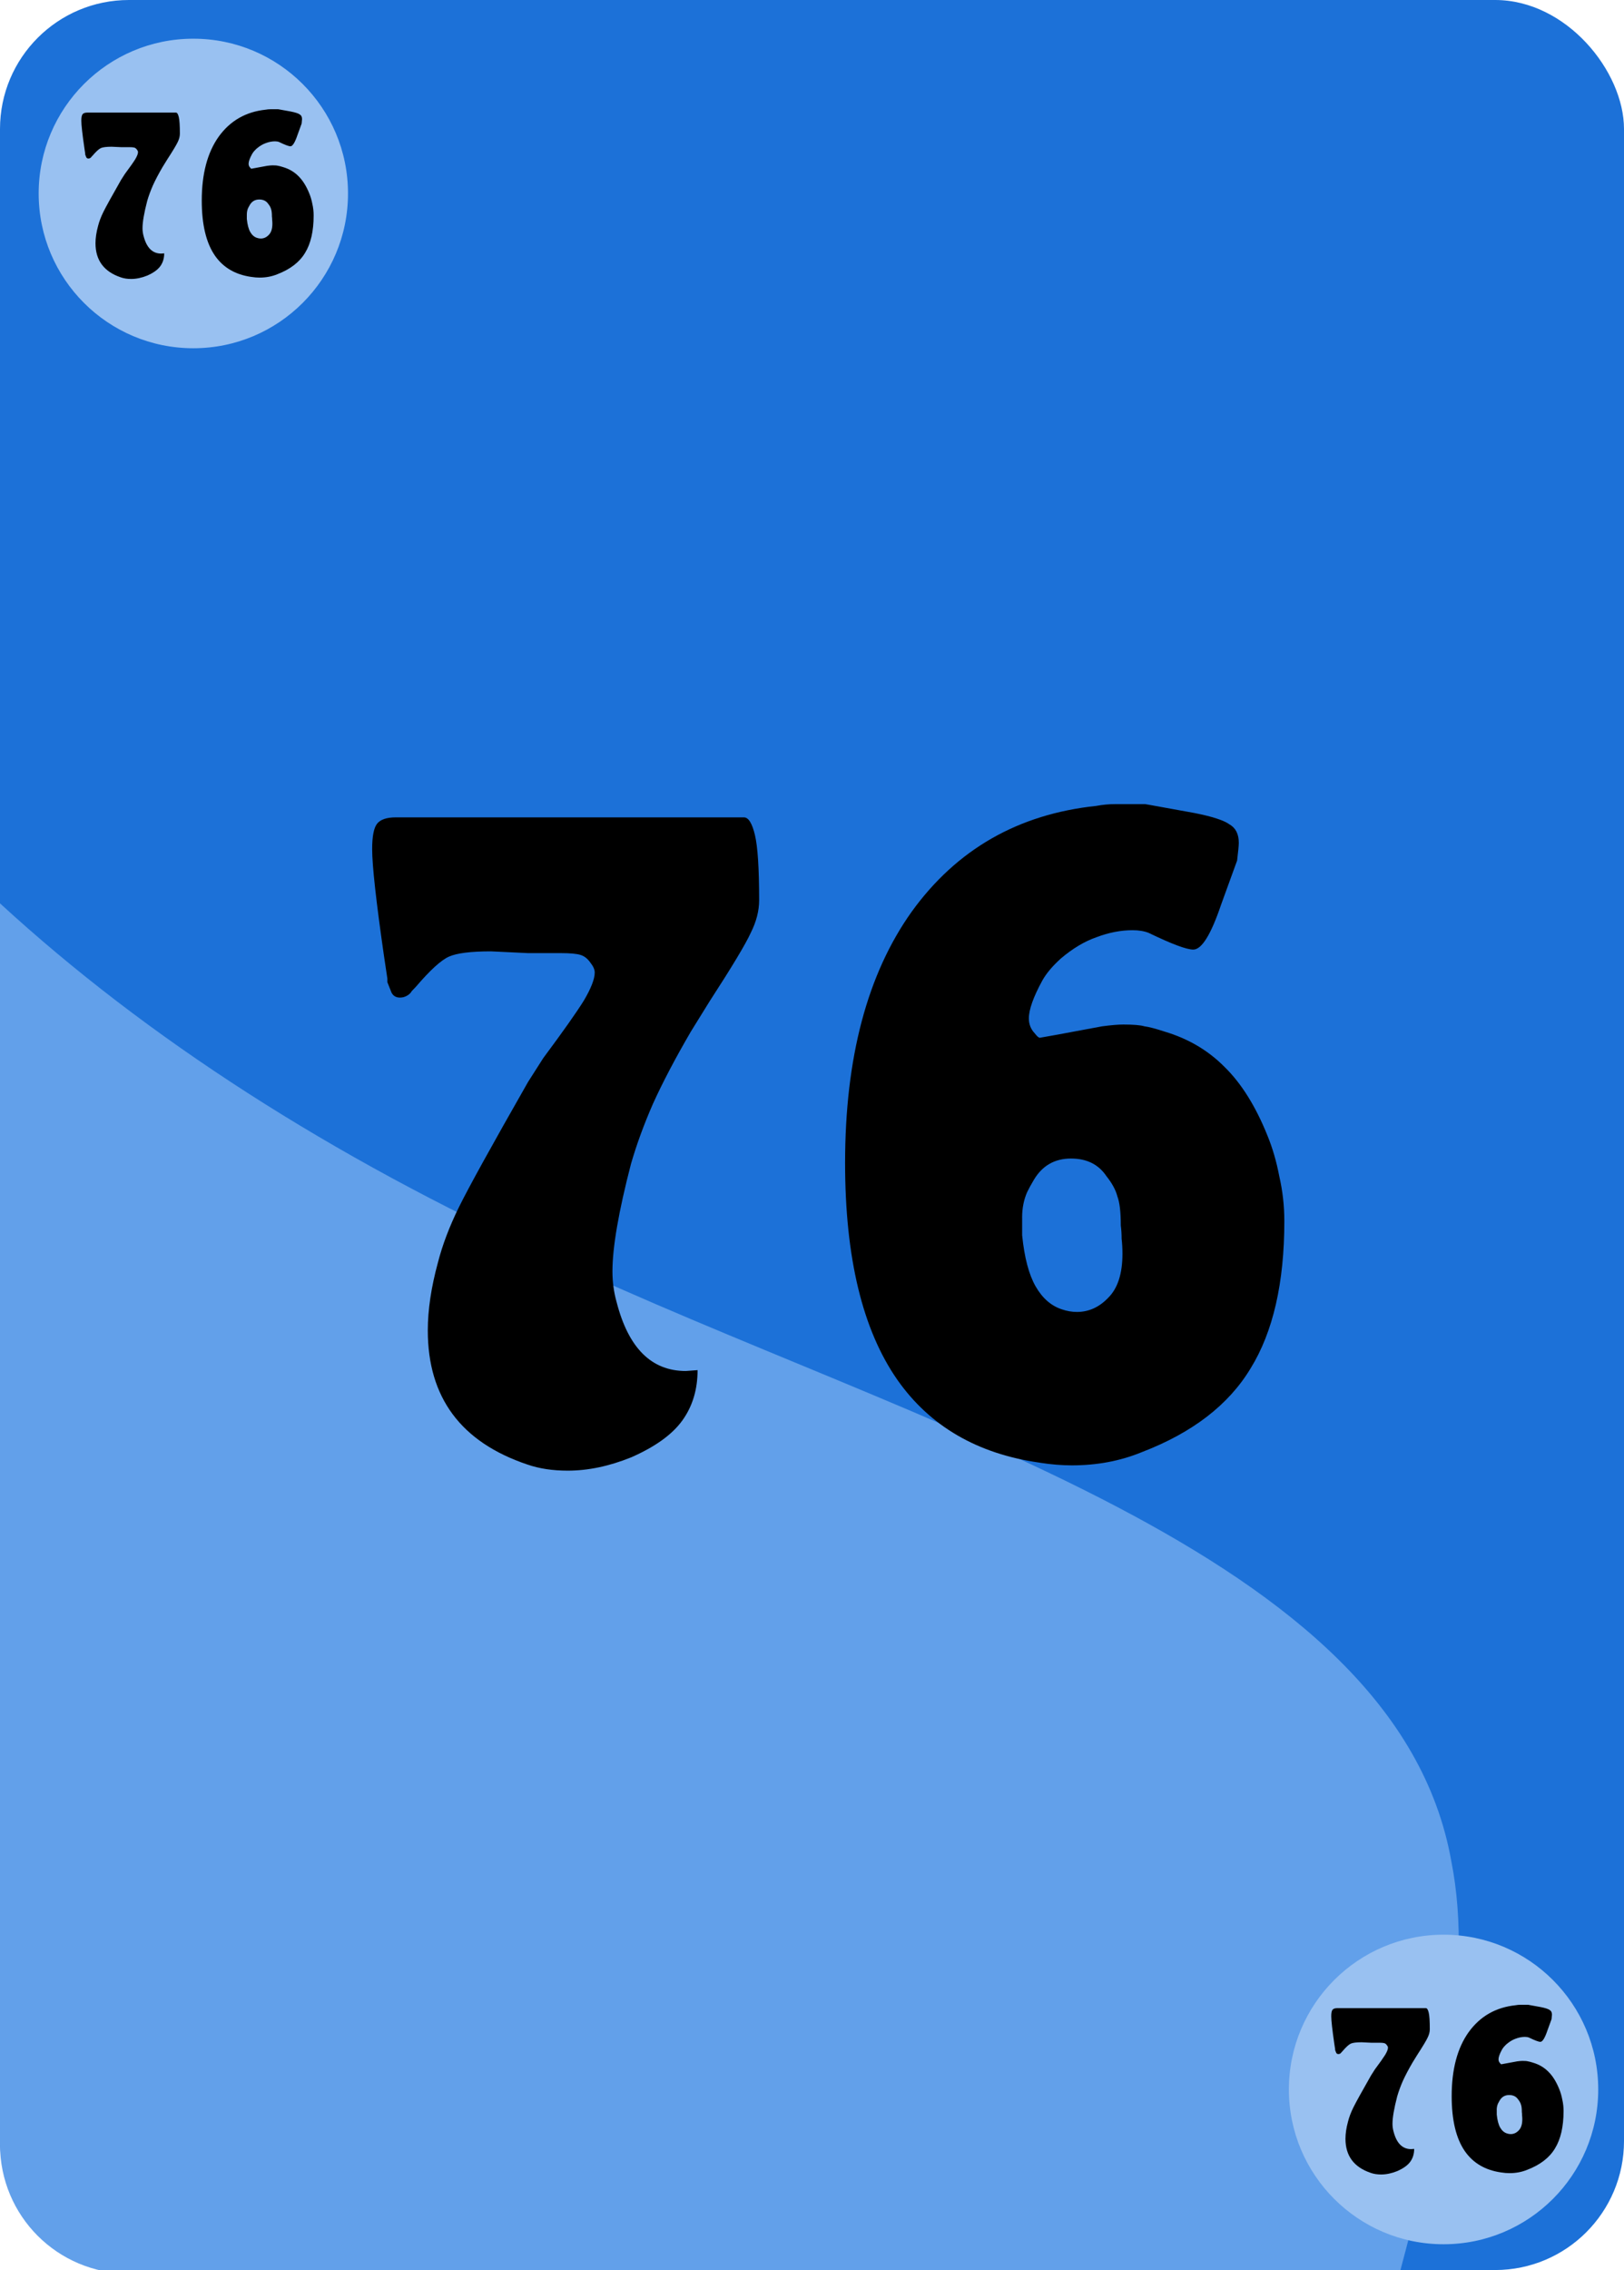 <?xml version="1.0" encoding="UTF-8" standalone="no"?>
<svg
   xmlns:dc="http://purl.org/dc/elements/1.1/"
   xmlns:cc="http://creativecommons.org/ns#"
   xmlns:rdf="http://www.w3.org/1999/02/22-rdf-syntax-ns#"
   xmlns:svg="http://www.w3.org/2000/svg"
   xmlns="http://www.w3.org/2000/svg"
   xmlns:sodipodi="http://sodipodi.sourceforge.net/DTD/sodipodi-0.dtd"
   xmlns:inkscape="http://www.inkscape.org/namespaces/inkscape"
   width="63mm"
   height="88mm"
   viewBox="0 0 63 88"
   version="1.1"
   id="svg8"
   inkscape:version="1.0 (4035a4fb49, 2020-05-01)"
   sodipodi:docname="76.svg">
  <defs
     id="defs2" />
  <sodipodi:namedview
     id="base"
     pagecolor="#ffffff"
     bordercolor="#666666"
     borderopacity="1.0"
     inkscape:pageopacity="0.0"
     inkscape:pageshadow="2"
     inkscape:zoom="1.979899"
     inkscape:cx="8.7261081"
     inkscape:cy="206.54386"
     inkscape:document-units="mm"
     inkscape:current-layer="layer3"
     inkscape:document-rotation="0"
     showgrid="false"
     inkscape:window-width="2560"
     inkscape:window-height="1377"
     inkscape:window-x="1912"
     inkscape:window-y="-8"
     inkscape:window-maximized="1" />
  <g
     inkscape:label="Background"
     inkscape:groupmode="layer"
     id="layer1"
     sodipodi:insensitive="true">
    <rect
       style="fill:#1c71d8;stroke-width:0.001;paint-order:markers fill stroke"
       id="rect1402"
       width="63"
       height="88"
       x="0"
       y="0"
       ry="5" />
    <path
       id="path1474"
       style="fill:#62a0ea;stroke-width:1.009"
       d="m 0,132.148 v 181.553 c 0,10.469 8.429,18.896 18.898,18.896 H 204.875 c 5.721,-21.578 11.044,-42.972 7.574,-60.365 C 204.325,226.761 134.182,209.08 80.49,183.836 48.37,169.163 21.499,151.896 0,132.148 Z"
       transform="scale(0.265)" />
  </g>
  <g
     inkscape:groupmode="layer"
     id="layer2"
     inkscape:label="Edges"
     sodipodi:insensitive="true">
    <circle
       style="fill:#99c1f1;stroke-width:0.001;paint-order:markers fill stroke"
       id="path1411"
       cx="7.5"
       cy="7.5"
       r="6" />
    <circle
       r="6"
       cy="81"
       cx="56"
       id="path1411-3"
       style="fill:#99c1f1;stroke-width:0.001;paint-order:markers fill stroke" />
  </g>
  <g
     inkscape:groupmode="layer"
     id="layer3"
     inkscape:label="Zahlen">
    <g
       style="font-style:normal;font-variant:normal;font-weight:normal;font-stretch:normal;font-size:33.441px;line-height:1.35;font-family:Emmett;-inkscape-font-specification:Emmett;text-align:center;text-anchor:middle;stroke-width:0.174"
       id="text1431"
       transform="scale(0.978,1.022)"
       aria-label="76">
      <path
         id="path842"
         style="font-style:normal;font-variant:normal;font-weight:normal;font-stretch:normal;font-family:Emmett;-inkscape-font-specification:Emmett;stroke-width:0.174"
         d="m 15.23,36.254 q -0.468,-3.11 -0.468,-4.046 0,-0.736 0.201,-0.97 0.201,-0.234 0.736,-0.234 h 13.811 q 0.268,0 0.435,0.669 0.167,0.669 0.167,2.475 0,0.602 -0.334,1.237 -0.301,0.635 -1.639,2.608 l -0.736,1.137 q -0.936,1.538 -1.505,2.742 -0.535,1.17 -0.869,2.274 -0.736,2.709 -0.736,4.08 0,0.602 0.167,1.17 0.702,2.608 2.742,2.608 l 0.468,-0.033 q 0,1.104 -0.602,1.906 -0.602,0.803 -2.04,1.405 -1.304,0.502 -2.508,0.502 -0.903,0 -1.605,-0.234 -3.946,-1.271 -3.946,-5.083 0,-1.17 0.401,-2.575 0.268,-1.003 0.836,-2.107 0.568,-1.104 2.742,-4.749 l 0.602,-0.903 q 1.17,-1.505 1.605,-2.174 0.435,-0.702 0.435,-1.07 0,-0.167 -0.167,-0.368 -0.167,-0.234 -0.401,-0.301 -0.234,-0.067 -0.769,-0.067 -0.568,0 -0.97,0 h -0.334 l -1.471,-0.067 q -1.204,0 -1.672,0.201 -0.468,0.201 -1.304,1.137 l -0.167,0.167 q -0.1,0.167 -0.334,0.234 -0.334,0.067 -0.468,-0.167 l -0.167,-0.401 v -0.134 z" />
      <path
         id="path844"
         style="font-style:normal;font-variant:normal;font-weight:normal;font-stretch:normal;font-family:Emmett;-inkscape-font-specification:Emmett;stroke-width:0.174"
         d="M 41.246,55.482 Q 37.534,54.981 35.595,52.339 33.521,49.497 33.521,44.113 q 0,-5.986 2.642,-9.531 2.675,-3.545 7.323,-4.013 0.368,-0.067 0.736,-0.067 0.368,0 0.568,0 0.435,0 0.635,0 l 0.201,0.033 1.739,0.301 q 1.07,0.201 1.405,0.435 0.368,0.201 0.368,0.702 0,0.134 -0.067,0.669 l -0.635,1.672 q -0.602,1.705 -1.104,1.705 -0.401,0 -1.772,-0.635 -0.268,-0.1 -0.635,-0.1 -0.702,0 -1.438,0.268 -0.702,0.234 -1.405,0.803 -0.502,0.435 -0.736,0.836 -0.535,0.936 -0.535,1.438 0,0.334 0.234,0.568 0.134,0.167 0.201,0.167 0.234,-0.033 2.475,-0.435 0.535,-0.067 0.836,-0.067 0.602,0 0.836,0.067 0.268,0.033 0.803,0.201 1.405,0.401 2.374,1.338 1.003,0.936 1.705,2.608 0.301,0.702 0.468,1.538 0.201,0.836 0.201,1.705 0,3.511 -1.338,5.585 -1.304,2.073 -4.314,3.177 -1.271,0.502 -2.776,0.502 -0.602,0 -1.271,-0.1 z m -0.702,-9.296 v 0.669 q 0.134,1.271 0.535,1.94 0.401,0.669 1.037,0.869 0.301,0.1 0.602,0.1 0.702,0 1.237,-0.535 0.568,-0.535 0.568,-1.672 0,-0.301 -0.033,-0.568 0,-0.268 -0.033,-0.502 0,-0.769 -0.134,-1.104 -0.1,-0.368 -0.435,-0.769 -0.468,-0.669 -1.405,-0.669 -0.97,0 -1.471,0.803 -0.167,0.268 -0.268,0.468 -0.201,0.435 -0.201,0.97 z" />
    </g>
    <g
       style="font-style:normal;font-variant:normal;font-weight:normal;font-stretch:normal;font-size:8.515px;line-height:1.35;font-family:Emmett;-inkscape-font-specification:Emmett;text-align:center;text-anchor:middle;stroke-width:0.044"
       id="text1431-3"
       transform="scale(0.978,1.022)"
       aria-label="76">
      <path
         id="path847"
         style="font-style:normal;font-variant:normal;font-weight:normal;font-stretch:normal;font-family:Emmett;-inkscape-font-specification:Emmett;stroke-width:0.044"
         d="m 52.924,77.509 q -0.119,-0.792 -0.119,-1.03 0,-0.187 0.051,-0.247 0.051,-0.06 0.187,-0.06 h 3.517 q 0.068,0 0.111,0.17 0.043,0.17 0.043,0.63 0,0.153 -0.085,0.315 -0.077,0.162 -0.417,0.664 l -0.187,0.29 q -0.238,0.392 -0.383,0.698 -0.136,0.298 -0.221,0.579 -0.187,0.69 -0.187,1.039 0,0.153 0.043,0.298 0.179,0.664 0.698,0.664 l 0.119,-0.009 q 0,0.281 -0.153,0.485 -0.153,0.204 -0.519,0.358 -0.332,0.128 -0.639,0.128 -0.23,0 -0.409,-0.06 -1.005,-0.324 -1.005,-1.294 0,-0.298 0.102,-0.656 0.068,-0.255 0.213,-0.536 0.145,-0.281 0.698,-1.209 l 0.153,-0.23 q 0.298,-0.383 0.409,-0.553 0.111,-0.179 0.111,-0.272 0,-0.043 -0.043,-0.094 -0.043,-0.06 -0.102,-0.077 -0.06,-0.017 -0.196,-0.017 -0.145,0 -0.247,0 h -0.085 l -0.375,-0.017 q -0.307,0 -0.426,0.051 -0.119,0.051 -0.332,0.29 l -0.043,0.043 q -0.026,0.043 -0.085,0.06 -0.085,0.017 -0.119,-0.043 l -0.043,-0.102 v -0.034 z" />
      <path
         id="path849"
         style="font-style:normal;font-variant:normal;font-weight:normal;font-stretch:normal;font-family:Emmett;-inkscape-font-specification:Emmett;stroke-width:0.044"
         d="m 59.549,82.405 q -0.945,-0.128 -1.439,-0.8 -0.528,-0.724 -0.528,-2.095 0,-1.524 0.673,-2.427 0.681,-0.903 1.865,-1.022 0.094,-0.017 0.187,-0.017 0.094,0 0.145,0 0.111,0 0.162,0 l 0.051,0.009 0.443,0.077 q 0.272,0.051 0.358,0.111 0.094,0.051 0.094,0.179 0,0.034 -0.017,0.17 l -0.162,0.426 q -0.153,0.434 -0.281,0.434 -0.102,0 -0.451,-0.162 -0.068,-0.026 -0.162,-0.026 -0.179,0 -0.366,0.068 -0.179,0.06 -0.358,0.204 -0.128,0.111 -0.187,0.213 -0.136,0.238 -0.136,0.366 0,0.085 0.06,0.145 0.034,0.043 0.051,0.043 0.06,-0.009 0.63,-0.111 0.136,-0.017 0.213,-0.017 0.153,0 0.213,0.017 0.068,0.009 0.204,0.051 0.358,0.102 0.605,0.341 0.255,0.238 0.434,0.664 0.077,0.179 0.119,0.392 0.051,0.213 0.051,0.434 0,0.894 -0.341,1.422 -0.332,0.528 -1.098,0.809 -0.324,0.128 -0.707,0.128 -0.153,0 -0.324,-0.026 z M 59.37,80.038 v 0.17 q 0.034,0.324 0.136,0.494 0.102,0.17 0.264,0.221 0.077,0.026 0.153,0.026 0.179,0 0.315,-0.136 0.145,-0.136 0.145,-0.426 0,-0.077 -0.009,-0.145 0,-0.068 -0.009,-0.128 0,-0.196 -0.034,-0.281 -0.026,-0.094 -0.111,-0.196 -0.119,-0.17 -0.358,-0.17 -0.247,0 -0.375,0.204 -0.043,0.068 -0.068,0.119 -0.051,0.111 -0.051,0.247 z" />
    </g>
    <g
       style="font-style:normal;font-variant:normal;font-weight:normal;font-stretch:normal;font-size:8.515px;line-height:1.35;font-family:Emmett;-inkscape-font-specification:Emmett;text-align:center;text-anchor:middle;stroke-width:0.044"
       id="text1431-3-3"
       transform="scale(0.978,1.022)"
       aria-label="76">
      <path
         id="path852"
         style="font-style:normal;font-variant:normal;font-weight:normal;font-stretch:normal;font-family:Emmett;-inkscape-font-specification:Emmett;stroke-width:0.044"
         d="M 3.346,5.608 Q 3.226,4.816 3.226,4.578 q 0,-0.187 0.051,-0.247 0.051,-0.06 0.187,-0.06 h 3.517 q 0.068,0 0.111,0.17 0.043,0.17 0.043,0.63 0,0.153 -0.085,0.315 -0.077,0.162 -0.417,0.664 L 6.445,6.341 Q 6.207,6.732 6.062,7.039 5.926,7.337 5.84,7.618 5.653,8.307 5.653,8.657 q 0,0.153 0.043,0.298 0.179,0.664 0.698,0.664 l 0.119,-0.009 q 0,0.281 -0.153,0.485 -0.153,0.204 -0.519,0.358 -0.332,0.128 -0.639,0.128 -0.23,0 -0.409,-0.06 -1.005,-0.324 -1.005,-1.294 0,-0.298 0.102,-0.656 0.068,-0.255 0.213,-0.536 0.145,-0.281 0.698,-1.209 L 4.955,6.596 Q 5.253,6.213 5.364,6.042 5.474,5.864 5.474,5.77 q 0,-0.043 -0.043,-0.094 -0.043,-0.06 -0.102,-0.077 -0.06,-0.017 -0.196,-0.017 -0.145,0 -0.247,0 h -0.085 L 4.427,5.566 q -0.307,0 -0.426,0.051 -0.119,0.051 -0.332,0.29 l -0.043,0.043 q -0.026,0.043 -0.085,0.06 -0.085,0.017 -0.119,-0.043 L 3.38,5.864 v -0.034 z" />
      <path
         id="path854"
         style="font-style:normal;font-variant:normal;font-weight:normal;font-stretch:normal;font-family:Emmett;-inkscape-font-specification:Emmett;stroke-width:0.044"
         d="M 9.97,10.504 Q 9.025,10.377 8.531,9.704 8.003,8.98 8.003,7.609 q 0,-1.524 0.673,-2.427 0.681,-0.903 1.865,-1.022 0.094,-0.017 0.187,-0.017 0.094,0 0.145,0 0.111,0 0.162,0 l 0.051,0.009 0.443,0.077 q 0.272,0.051 0.358,0.111 0.094,0.051 0.094,0.179 0,0.034 -0.017,0.17 l -0.162,0.426 q -0.153,0.434 -0.281,0.434 -0.102,0 -0.451,-0.162 -0.068,-0.026 -0.162,-0.026 -0.179,0 -0.366,0.068 -0.179,0.06 -0.358,0.204 -0.128,0.111 -0.187,0.213 -0.136,0.238 -0.136,0.366 0,0.085 0.06,0.145 0.034,0.043 0.051,0.043 0.06,-0.009 0.63,-0.111 0.136,-0.017 0.213,-0.017 0.153,0 0.213,0.017 0.068,0.009 0.204,0.051 0.358,0.102 0.605,0.341 0.255,0.238 0.434,0.664 0.077,0.179 0.119,0.392 0.051,0.213 0.051,0.434 0,0.894 -0.341,1.422 -0.332,0.528 -1.098,0.809 -0.324,0.128 -0.707,0.128 -0.153,0 -0.324,-0.026 z M 9.791,8.137 v 0.17 q 0.034,0.324 0.136,0.494 0.102,0.17 0.264,0.221 0.077,0.026 0.153,0.026 0.179,0 0.315,-0.136 0.145,-0.136 0.145,-0.426 0,-0.077 -0.009,-0.145 0,-0.068 -0.009,-0.128 0,-0.196 -0.034,-0.281 Q 10.728,7.839 10.643,7.737 10.524,7.567 10.285,7.567 q -0.247,0 -0.375,0.204 -0.043,0.068 -0.068,0.119 -0.051,0.111 -0.051,0.247 z" />
    </g>
  </g>
</svg>

